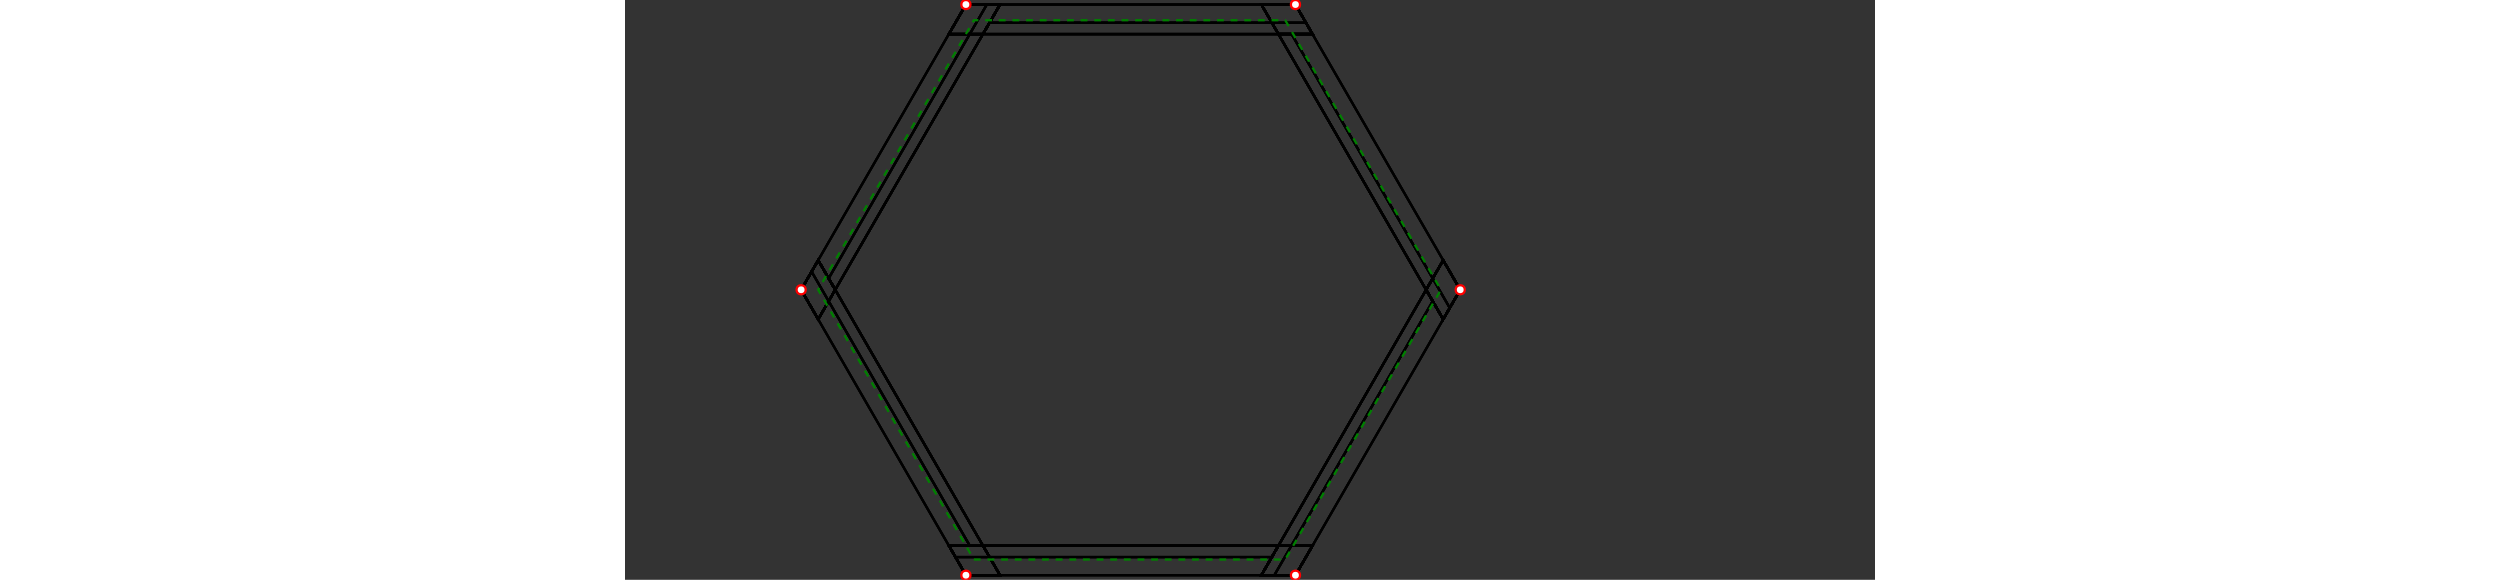 <svg width="1100" viewBox="0.0 -203.1 550.0 255.1" xmlns="http://www.w3.org/2000/svg">
<rect x="0.0" y="-203.1" width="550.0" height="255.1" fill="#333333" stroke="none"/>
<polygon fill="none" stroke-width="1" stroke-dasharray="" stroke="black" points="150.0,-201.1 165.0,-201.1 165.0,-201.1 159.2,-201.1 159.2,-201.1 165.0,-201.1 165.0,-201.1 150.0,-201.1 150.0,-201.1" />
<polygon fill="none" stroke-width="1" stroke-dasharray="" stroke="black" points="150.0,-201.1 150.0,-201.1 165.0,-201.1 165.0,-201.1 150.0,-201.1" />
<polygon fill="none" stroke-width="1" stroke-dasharray="" stroke="black" points="150.0,-201.1 150.0,-201.1 165.0,-201.1 165.0,-201.1 150.0,-201.1" />
<polygon fill="none" stroke-width="1" stroke-dasharray="" stroke="black" points="150.0,-201.1 150.0,-201.1 165.0,-201.1 165.0,-201.1 159.2,-201.1 159.2,-201.1 165.0,-201.1 165.0,-201.1 150.0,-201.1" />
<polygon fill="none" stroke-width="1" stroke-dasharray="" stroke="black" points="295.0,-201.1 280.0,-201.1 280.0,-201.1 295.0,-201.1 295.0,-201.1 280.0,-201.1 280.0,-201.1 295.0,-201.1 295.0,-201.1 295.0,-201.1 295.0,-201.1 280.0,-201.1 280.0,-201.1 295.0,-201.1 295.0,-201.1 165.0,-201.1 165.0,-201.1 165.0,-201.1 150.0,-201.1 150.0,-201.1 165.0,-201.1 165.0,-201.1 150.0,-201.1 150.0,-201.1 150.0,-201.1 150.0,-201.1 165.0,-201.1 165.0,-201.1 150.0,-201.1 150.0,-201.1 165.0,-201.1 165.0,-201.1 165.0,-201.1 295.0,-201.1 295.0,-201.1" />
<polygon fill="none" stroke-width="1" stroke-dasharray="" stroke="black" points="280.0,-201.1 280.0,-201.1 295.0,-201.1 295.0,-201.1 280.0,-201.1" />
<polygon fill="none" stroke-width="1" stroke-dasharray="" stroke="black" points="280.0,-201.1 280.0,-201.1 295.0,-201.1 295.0,-201.1 280.0,-201.1" />
<polygon fill="none" stroke-width="1" stroke-dasharray="" stroke="black" points="280.0,-201.1 280.0,-201.1 295.0,-201.1 295.0,-201.1 280.0,-201.1" />
<polygon fill="none" stroke-width="1" stroke-dasharray="" stroke="black" points="150.0,-201.1 142.5,-188.1 157.5,-188.1 165.0,-201.1" />
<polygon fill="none" stroke-width="1" stroke-dasharray="" stroke="black" points="165.0,-201.1 157.5,-188.1 142.5,-188.1 150.0,-201.1" />
<polygon fill="none" stroke-width="1" stroke-dasharray="" stroke="black" points="150.0,-201.1 142.5,-188.1 157.5,-188.1 165.0,-201.1" />
<polygon fill="none" stroke-width="1" stroke-dasharray="" stroke="black" points="165.0,-201.1 157.5,-188.1 142.5,-188.1 150.0,-201.1" />
<polygon fill="none" stroke-width="1" stroke-dasharray="" stroke="black" points="150.0,-201.1 142.5,-188.1 157.5,-188.1 165.0,-201.1" />
<polygon fill="none" stroke-width="1" stroke-dasharray="" stroke="black" points="165.0,-201.1 157.5,-188.1 142.5,-188.1 150.0,-201.1" />
<polygon fill="none" stroke-width="1" stroke-dasharray="" stroke="black" points="142.5,-188.1 142.5,-188.1 150.0,-201.1 150.0,-201.1 142.5,-188.1" />
<polygon fill="none" stroke-width="1" stroke-dasharray="" stroke="black" points="142.5,-188.1 142.5,-188.1 150.0,-201.1 150.0,-201.1 142.5,-188.1" />
<polygon fill="none" stroke-width="1" stroke-dasharray="" stroke="black" points="142.5,-188.1 142.5,-188.1 150.0,-201.1 150.0,-201.1 142.5,-188.1" />
<polygon fill="none" stroke-width="1" stroke-dasharray="" stroke="black" points="150.0,-201.1 165.0,-201.1 157.5,-188.1 142.5,-188.1" />
<polygon fill="none" stroke-width="1" stroke-dasharray="" stroke="black" points="142.5,-188.1 157.5,-188.1 165.0,-201.1 150.0,-201.1" />
<polygon fill="none" stroke-width="1" stroke-dasharray="" stroke="black" points="150.0,-201.1 165.0,-201.1 157.5,-188.1 142.5,-188.1" />
<polygon fill="none" stroke-width="1" stroke-dasharray="" stroke="black" points="142.5,-188.1 157.5,-188.1 165.0,-201.1 150.0,-201.1" />
<polygon fill="none" stroke-width="1" stroke-dasharray="" stroke="black" points="150.0,-201.1 165.0,-201.1 157.5,-188.1 142.5,-188.1" />
<polygon fill="none" stroke-width="1" stroke-dasharray="" stroke="black" points="142.5,-188.1 157.5,-188.1 165.0,-201.1 150.0,-201.1" />
<polygon fill="none" stroke-width="1" stroke-dasharray="" stroke="black" points="157.5,-188.1 165.0,-201.1 165.0,-201.1 157.5,-188.1 157.5,-188.1 160.4,-193.1 160.4,-193.1 157.5,-188.1 157.5,-188.1" />
<polygon fill="none" stroke-width="1" stroke-dasharray="" stroke="black" points="157.5,-188.1 157.5,-188.1 165.0,-201.1 165.0,-201.1 157.5,-188.1" />
<polygon fill="none" stroke-width="1" stroke-dasharray="" stroke="black" points="157.5,-188.1 157.5,-188.1 165.0,-201.1 165.0,-201.1 157.5,-188.1" />
<polygon fill="none" stroke-width="1" stroke-dasharray="" stroke="black" points="157.5,-188.1 157.5,-188.1 160.4,-193.1 160.4,-193.1 157.5,-188.1 157.5,-188.1 165.0,-201.1 165.0,-201.1 157.5,-188.1" />
<polygon fill="none" stroke-width="1" stroke-dasharray="" stroke="black" points="165.0,-201.1 295.0,-201.1 302.5,-188.1 157.5,-188.1 165.0,-201.1" />
<polygon fill="none" stroke-width="1" stroke-dasharray="" stroke="black" points="165.0,-201.1 157.5,-188.1 302.5,-188.1 295.0,-201.1 165.0,-201.1" />
<polygon fill="none" stroke-width="1" stroke-dasharray="" stroke="black" points="280.0,-201.1 280.0,-201.1 287.5,-188.1 287.5,-188.1 280.0,-201.1" />
<polygon fill="none" stroke-width="1" stroke-dasharray="" stroke="black" points="280.0,-201.1 280.0,-201.1 287.5,-188.1 287.5,-188.1 280.0,-201.1" />
<polygon fill="none" stroke-width="1" stroke-dasharray="" stroke="black" points="280.0,-201.1 280.0,-201.1 287.5,-188.1 287.5,-188.1 280.0,-201.1" />
<polygon fill="none" stroke-width="1" stroke-dasharray="" stroke="black" points="295.0,-201.1 302.5,-188.1 287.5,-188.1 280.0,-201.1" />
<polygon fill="none" stroke-width="1" stroke-dasharray="" stroke="black" points="280.0,-201.1 287.5,-188.1 302.5,-188.1 295.0,-201.1" />
<polygon fill="none" stroke-width="1" stroke-dasharray="" stroke="black" points="295.0,-201.1 302.5,-188.1 287.5,-188.1 280.0,-201.1" />
<polygon fill="none" stroke-width="1" stroke-dasharray="" stroke="black" points="280.0,-201.1 287.5,-188.1 302.5,-188.1 295.0,-201.1" />
<polygon fill="none" stroke-width="1" stroke-dasharray="" stroke="black" points="295.0,-201.1 302.5,-188.1 287.5,-188.1 280.0,-201.1" />
<polygon fill="none" stroke-width="1" stroke-dasharray="" stroke="black" points="280.0,-201.1 287.5,-188.1 302.5,-188.1 295.0,-201.1" />
<polygon fill="none" stroke-width="1" stroke-dasharray="" stroke="black" points="295.0,-201.1 280.0,-201.1 287.5,-188.1 302.5,-188.1" />
<polygon fill="none" stroke-width="1" stroke-dasharray="" stroke="black" points="302.5,-188.1 287.5,-188.1 280.0,-201.1 295.0,-201.1" />
<polygon fill="none" stroke-width="1" stroke-dasharray="" stroke="black" points="295.0,-201.1 280.0,-201.1 287.5,-188.1 302.5,-188.1" />
<polygon fill="none" stroke-width="1" stroke-dasharray="" stroke="black" points="302.5,-188.1 287.5,-188.1 280.0,-201.1 295.0,-201.1" />
<polygon fill="none" stroke-width="1" stroke-dasharray="" stroke="black" points="295.0,-201.1 280.0,-201.1 287.5,-188.1 302.5,-188.1" />
<polygon fill="none" stroke-width="1" stroke-dasharray="" stroke="black" points="302.5,-188.1 287.5,-188.1 280.0,-201.1 295.0,-201.1" />
<polygon fill="none" stroke-width="1" stroke-dasharray="" stroke="black" points="295.0,-201.1 302.5,-188.1 302.5,-188.1 299.6,-193.1 299.6,-193.1 302.5,-188.1 302.5,-188.1 295.0,-201.1 295.0,-201.1" />
<polygon fill="none" stroke-width="1" stroke-dasharray="" stroke="black" points="295.0,-201.1 295.0,-201.1 302.5,-188.1 302.5,-188.1 295.0,-201.1" />
<polygon fill="none" stroke-width="1" stroke-dasharray="" stroke="black" points="295.0,-201.1 295.0,-201.1 302.5,-188.1 302.5,-188.1 295.0,-201.1" />
<polygon fill="none" stroke-width="1" stroke-dasharray="" stroke="black" points="295.0,-201.1 295.0,-201.1 302.5,-188.1 302.5,-188.1 299.6,-193.1 299.6,-193.1 302.5,-188.1 302.5,-188.1 295.0,-201.1" />
<polygon fill="none" stroke-width="1" stroke-dasharray="" stroke="black" points="160.4,-193.1 157.5,-188.1 302.5,-188.1 299.6,-193.1 160.4,-193.1" />
<polygon fill="none" stroke-width="1" stroke-dasharray="" stroke="black" points="160.4,-193.1 299.6,-193.1 302.5,-188.1 157.5,-188.1 160.4,-193.1" />
<polygon fill="none" stroke-width="1" stroke-dasharray="" stroke="black" points="160.4,-193.1 157.5,-188.1 302.5,-188.1 299.6,-193.1 160.4,-193.1" />
<polygon fill="none" stroke-width="1" stroke-dasharray="" stroke="black" points="160.4,-193.1 299.6,-193.1 302.5,-188.1 157.5,-188.1 160.4,-193.1" />
<polygon fill="none" stroke-width="1" stroke-dasharray="" stroke="black" points="142.5,-188.1 142.5,-188.1 157.5,-188.1 157.5,-188.1 142.5,-188.1" />
<polygon fill="none" stroke-width="1" stroke-dasharray="" stroke="black" points="142.5,-188.1 142.5,-188.1 157.5,-188.1 157.5,-188.1 142.5,-188.1" />
<polygon fill="none" stroke-width="1" stroke-dasharray="" stroke="black" points="142.5,-188.1 142.5,-188.1 157.5,-188.1 157.5,-188.1 142.5,-188.1" />
<polygon fill="none" stroke-width="1" stroke-dasharray="" stroke="black" points="302.5,-188.1 287.5,-188.1 287.5,-188.1 302.5,-188.1 302.5,-188.1 157.5,-188.1 157.5,-188.1 142.5,-188.1 142.5,-188.1 142.5,-188.1 142.5,-188.1 157.5,-188.1 157.5,-188.1 142.5,-188.1 142.5,-188.1 157.5,-188.1 157.5,-188.1 142.5,-188.1 142.5,-188.1 142.5,-188.1 142.5,-188.1 157.5,-188.1 157.5,-188.1 302.5,-188.1 302.5,-188.1 302.5,-188.1 287.5,-188.1 287.5,-188.1 302.5,-188.1 302.5,-188.1 287.5,-188.1 287.5,-188.1 302.5,-188.1 302.5,-188.1 302.5,-188.1" />
<polygon fill="none" stroke-width="1" stroke-dasharray="" stroke="black" points="287.5,-188.1 302.5,-188.1 302.5,-188.1 287.5,-188.1 287.5,-188.1 293.3,-188.1 293.3,-188.1 287.5,-188.1 287.5,-188.1" />
<polygon fill="none" stroke-width="1" stroke-dasharray="" stroke="black" points="287.5,-188.1 287.5,-188.1 302.5,-188.1 302.5,-188.1 287.5,-188.1" />
<polygon fill="none" stroke-width="1" stroke-dasharray="" stroke="black" points="287.5,-188.1 287.5,-188.1 302.5,-188.1 302.5,-188.1 287.5,-188.1" />
<polygon fill="none" stroke-width="1" stroke-dasharray="" stroke="black" points="287.5,-188.1 287.5,-188.1 293.3,-188.1 293.3,-188.1 287.5,-188.1 287.5,-188.1 302.5,-188.1 302.5,-188.1 287.5,-188.1" />
<polygon fill="none" stroke-width="1" stroke-dasharray="" stroke="black" points="367.5,-75.6 360.0,-88.6 360.0,-88.6 367.5,-75.6 367.5,-75.6 360.0,-88.6 360.0,-88.6 367.5,-75.6 367.5,-75.6 367.5,-75.6 367.5,-75.6 360.0,-88.6 360.0,-88.6 367.5,-75.6 367.5,-75.6 302.5,-188.1 302.5,-188.1 302.5,-188.1 295.0,-201.1 295.0,-201.1 302.5,-188.1 302.5,-188.1 295.0,-201.1 295.0,-201.1 295.0,-201.1 295.0,-201.1 302.5,-188.1 302.5,-188.1 295.0,-201.1 295.0,-201.1 302.5,-188.1 302.5,-188.1 302.5,-188.1 367.5,-75.6 367.5,-75.6" />
<polygon fill="none" stroke-width="1" stroke-dasharray="" stroke="black" points="85.0,-88.6 150.0,-201.1 165.0,-201.1 92.5,-75.6 85.0,-88.6" />
<polygon fill="none" stroke-width="1" stroke-dasharray="" stroke="black" points="85.0,-88.6 92.5,-75.6 165.0,-201.1 150.0,-201.1 85.0,-88.6" />
<polygon fill="none" stroke-width="1" stroke-dasharray="" stroke="black" points="89.6,-80.6 92.5,-75.6 165.0,-201.1 159.2,-201.1 89.6,-80.6" />
<polygon fill="none" stroke-width="1" stroke-dasharray="" stroke="black" points="89.6,-80.6 159.2,-201.1 165.0,-201.1 92.5,-75.6 89.6,-80.6" />
<polygon fill="none" stroke-width="1" stroke-dasharray="" stroke="black" points="89.6,-80.6 92.5,-75.6 165.0,-201.1 159.2,-201.1 89.6,-80.6" />
<polygon fill="none" stroke-width="1" stroke-dasharray="" stroke="black" points="89.6,-80.6 159.2,-201.1 165.0,-201.1 92.5,-75.6 89.6,-80.6" />
<polygon fill="none" stroke-width="1" stroke-dasharray="" stroke="black" points="150.0,-201.1 142.5,-188.1 142.5,-188.1 150.0,-201.1 150.0,-201.1 142.5,-188.1 142.5,-188.1 150.0,-201.1 150.0,-201.1 150.0,-201.1 150.0,-201.1 142.5,-188.1 142.5,-188.1 150.0,-201.1 150.0,-201.1 85.0,-88.6 85.0,-88.6 85.0,-88.6 77.5,-75.6 77.5,-75.6 85.0,-88.6 85.0,-88.6 77.5,-75.6 77.5,-75.6 77.5,-75.6 77.5,-75.6 85.0,-88.6 85.0,-88.6 77.5,-75.6 77.5,-75.6 85.0,-88.6 85.0,-88.6 85.0,-88.6 150.0,-201.1 150.0,-201.1" />
<polygon fill="none" stroke-width="1" stroke-dasharray="" stroke="black" points="360.0,-62.6 352.5,-75.6 352.5,-75.6 360.0,-62.6 360.0,-62.6 287.5,-188.1 287.5,-188.1 280.0,-201.1 280.0,-201.1 280.0,-201.1 280.0,-201.1 287.5,-188.1 287.5,-188.1 280.0,-201.1 280.0,-201.1 287.5,-188.1 287.5,-188.1 280.0,-201.1 280.0,-201.1 280.0,-201.1 280.0,-201.1 287.5,-188.1 287.5,-188.1 360.0,-62.6 360.0,-62.6 360.0,-62.6 352.5,-75.6 352.5,-75.6 360.0,-62.6 360.0,-62.6 352.5,-75.6 352.5,-75.6 360.0,-62.6 360.0,-62.6 360.0,-62.6" />
<polygon fill="none" stroke-width="1" stroke-dasharray="" stroke="black" points="165.0,-201.1 157.5,-188.1 157.5,-188.1 165.0,-201.1 165.0,-201.1 92.5,-75.6 92.5,-75.6 85.0,-62.6 85.0,-62.6 85.0,-62.6 85.0,-62.6 92.5,-75.6 92.5,-75.6 85.0,-62.6 85.0,-62.6 92.5,-75.6 92.5,-75.6 85.0,-62.6 85.0,-62.6 85.0,-62.6 85.0,-62.6 92.5,-75.6 92.5,-75.6 165.0,-201.1 165.0,-201.1 165.0,-201.1 157.5,-188.1 157.5,-188.1 165.0,-201.1 165.0,-201.1 157.5,-188.1 157.5,-188.1 165.0,-201.1 165.0,-201.1 165.0,-201.1" />
<polygon fill="none" stroke-width="1" stroke-dasharray="" stroke="black" points="293.3,-188.1 287.5,-188.1 360.0,-62.6 362.9,-67.6 293.3,-188.1" />
<polygon fill="none" stroke-width="1" stroke-dasharray="" stroke="black" points="293.3,-188.1 362.9,-67.6 360.0,-62.6 287.5,-188.1 293.3,-188.1" />
<polygon fill="none" stroke-width="1" stroke-dasharray="" stroke="black" points="293.3,-188.1 287.5,-188.1 360.0,-62.6 362.9,-67.6 293.3,-188.1" />
<polygon fill="none" stroke-width="1" stroke-dasharray="" stroke="black" points="293.3,-188.1 362.9,-67.6 360.0,-62.6 287.5,-188.1 293.3,-188.1" />
<polygon fill="none" stroke-width="1" stroke-dasharray="" stroke="black" points="302.5,-188.1 367.5,-75.6 360.0,-62.6 287.5,-188.1 302.5,-188.1" />
<polygon fill="none" stroke-width="1" stroke-dasharray="" stroke="black" points="302.5,-188.1 287.5,-188.1 360.0,-62.6 367.5,-75.6 302.5,-188.1" />
<polygon fill="none" stroke-width="1" stroke-dasharray="" stroke="black" points="360.0,-88.6 360.0,-88.6 352.5,-75.6 352.5,-75.6 360.0,-88.6" />
<polygon fill="none" stroke-width="1" stroke-dasharray="" stroke="black" points="360.0,-88.6 360.0,-88.6 352.5,-75.6 352.5,-75.6 360.0,-88.6" />
<polygon fill="none" stroke-width="1" stroke-dasharray="" stroke="black" points="360.0,-88.6 360.0,-88.6 352.5,-75.6 352.5,-75.6 360.0,-88.6" />
<polygon fill="none" stroke-width="1" stroke-dasharray="" stroke="black" points="360.0,-88.6 360.0,-88.6 367.5,-75.6 367.5,-75.6 360.0,-88.6" />
<polygon fill="none" stroke-width="1" stroke-dasharray="" stroke="black" points="360.0,-88.6 360.0,-88.6 367.5,-75.6 367.5,-75.6 360.0,-88.6" />
<polygon fill="none" stroke-width="1" stroke-dasharray="" stroke="black" points="360.0,-88.6 360.0,-88.6 367.5,-75.6 367.5,-75.6 360.0,-88.6" />
<polygon fill="none" stroke-width="1" stroke-dasharray="" stroke="black" points="77.5,-75.6 85.0,-88.6 85.0,-88.6 82.1,-83.6 82.1,-83.6 85.0,-88.6 85.0,-88.6 77.5,-75.6 77.5,-75.6" />
<polygon fill="none" stroke-width="1" stroke-dasharray="" stroke="black" points="77.5,-75.6 77.5,-75.6 85.0,-88.6 85.0,-88.6 77.5,-75.6" />
<polygon fill="none" stroke-width="1" stroke-dasharray="" stroke="black" points="77.5,-75.6 77.5,-75.6 85.0,-88.6 85.0,-88.6 77.5,-75.6" />
<polygon fill="none" stroke-width="1" stroke-dasharray="" stroke="black" points="77.5,-75.6 77.5,-75.6 85.0,-88.6 85.0,-88.6 82.1,-83.6 82.1,-83.6 85.0,-88.6 85.0,-88.6 77.5,-75.6" />
<polygon fill="none" stroke-width="1" stroke-dasharray="" stroke="black" points="92.5,-75.6 85.0,-88.6 85.0,-88.6 92.5,-75.6 92.5,-75.6 89.6,-80.6 89.6,-80.6 92.5,-75.6 92.5,-75.6" />
<polygon fill="none" stroke-width="1" stroke-dasharray="" stroke="black" points="92.5,-75.6 92.5,-75.6 85.0,-88.6 85.0,-88.6 92.5,-75.6" />
<polygon fill="none" stroke-width="1" stroke-dasharray="" stroke="black" points="92.5,-75.6 92.5,-75.6 85.0,-88.6 85.0,-88.6 92.5,-75.6" />
<polygon fill="none" stroke-width="1" stroke-dasharray="" stroke="black" points="92.5,-75.6 92.5,-75.6 89.6,-80.6 89.6,-80.6 92.5,-75.6 92.5,-75.6 85.0,-88.6 85.0,-88.6 92.5,-75.6" />
<polygon fill="none" stroke-width="1" stroke-dasharray="" stroke="black" points="367.5,-75.6 360.0,-62.6 352.5,-75.6 360.0,-88.6" />
<polygon fill="none" stroke-width="1" stroke-dasharray="" stroke="black" points="360.0,-88.6 352.5,-75.6 360.0,-62.6 367.5,-75.6" />
<polygon fill="none" stroke-width="1" stroke-dasharray="" stroke="black" points="367.5,-75.6 360.0,-62.6 352.5,-75.6 360.0,-88.6" />
<polygon fill="none" stroke-width="1" stroke-dasharray="" stroke="black" points="360.0,-88.6 352.5,-75.6 360.0,-62.6 367.5,-75.6" />
<polygon fill="none" stroke-width="1" stroke-dasharray="" stroke="black" points="367.5,-75.6 360.0,-62.6 352.5,-75.6 360.0,-88.6" />
<polygon fill="none" stroke-width="1" stroke-dasharray="" stroke="black" points="360.0,-88.6 352.5,-75.6 360.0,-62.6 367.5,-75.6" />
<polygon fill="none" stroke-width="1" stroke-dasharray="" stroke="black" points="367.5,-75.6 360.0,-88.6 352.5,-75.6 360.0,-62.6" />
<polygon fill="none" stroke-width="1" stroke-dasharray="" stroke="black" points="360.0,-62.6 352.5,-75.6 360.0,-88.6 367.5,-75.6" />
<polygon fill="none" stroke-width="1" stroke-dasharray="" stroke="black" points="367.5,-75.6 360.0,-88.6 352.5,-75.6 360.0,-62.6" />
<polygon fill="none" stroke-width="1" stroke-dasharray="" stroke="black" points="360.0,-62.6 352.5,-75.6 360.0,-88.6 367.5,-75.6" />
<polygon fill="none" stroke-width="1" stroke-dasharray="" stroke="black" points="367.5,-75.6 360.0,-88.6 352.5,-75.6 360.0,-62.6" />
<polygon fill="none" stroke-width="1" stroke-dasharray="" stroke="black" points="360.0,-62.6 352.5,-75.6 360.0,-88.6 367.5,-75.6" />
<polygon fill="none" stroke-width="1" stroke-dasharray="" stroke="black" points="77.5,-75.6 85.0,-62.6 92.5,-75.6 85.0,-88.6" />
<polygon fill="none" stroke-width="1" stroke-dasharray="" stroke="black" points="85.0,-88.6 92.5,-75.6 85.0,-62.6 77.5,-75.6" />
<polygon fill="none" stroke-width="1" stroke-dasharray="" stroke="black" points="77.5,-75.6 85.0,-62.6 92.5,-75.6 85.0,-88.6" />
<polygon fill="none" stroke-width="1" stroke-dasharray="" stroke="black" points="85.0,-88.6 92.5,-75.6 85.0,-62.6 77.5,-75.6" />
<polygon fill="none" stroke-width="1" stroke-dasharray="" stroke="black" points="77.5,-75.6 85.0,-62.6 92.5,-75.6 85.0,-88.6" />
<polygon fill="none" stroke-width="1" stroke-dasharray="" stroke="black" points="85.0,-88.6 92.5,-75.6 85.0,-62.6 77.5,-75.6" />
<polygon fill="none" stroke-width="1" stroke-dasharray="" stroke="black" points="77.5,-75.6 85.0,-88.6 92.5,-75.6 85.0,-62.6" />
<polygon fill="none" stroke-width="1" stroke-dasharray="" stroke="black" points="85.0,-62.6 92.5,-75.6 85.0,-88.6 77.5,-75.6" />
<polygon fill="none" stroke-width="1" stroke-dasharray="" stroke="black" points="77.5,-75.6 85.0,-88.6 92.5,-75.6 85.0,-62.6" />
<polygon fill="none" stroke-width="1" stroke-dasharray="" stroke="black" points="85.0,-62.6 92.5,-75.6 85.0,-88.6 77.5,-75.6" />
<polygon fill="none" stroke-width="1" stroke-dasharray="" stroke="black" points="77.5,-75.6 85.0,-88.6 92.5,-75.6 85.0,-62.6" />
<polygon fill="none" stroke-width="1" stroke-dasharray="" stroke="black" points="85.0,-62.6 92.5,-75.6 85.0,-88.6 77.5,-75.6" />
<polygon fill="none" stroke-width="1" stroke-dasharray="" stroke="black" points="352.5,-75.6 360.0,-62.6 360.0,-62.6 352.5,-75.6 352.5,-75.6 355.4,-70.6 355.4,-70.6 352.5,-75.6 352.5,-75.6" />
<polygon fill="none" stroke-width="1" stroke-dasharray="" stroke="black" points="352.5,-75.6 352.5,-75.6 360.0,-62.6 360.0,-62.6 352.5,-75.6" />
<polygon fill="none" stroke-width="1" stroke-dasharray="" stroke="black" points="352.5,-75.6 352.5,-75.6 360.0,-62.6 360.0,-62.6 352.5,-75.6" />
<polygon fill="none" stroke-width="1" stroke-dasharray="" stroke="black" points="352.5,-75.6 352.5,-75.6 355.4,-70.6 355.4,-70.6 352.5,-75.6 352.5,-75.6 360.0,-62.6 360.0,-62.6 352.5,-75.6" />
<polygon fill="none" stroke-width="1" stroke-dasharray="" stroke="black" points="367.5,-75.6 360.0,-62.6 360.0,-62.6 362.9,-67.6 362.9,-67.6 360.0,-62.6 360.0,-62.6 367.5,-75.6 367.5,-75.6" />
<polygon fill="none" stroke-width="1" stroke-dasharray="" stroke="black" points="367.5,-75.6 367.5,-75.6 360.0,-62.6 360.0,-62.6 367.5,-75.6" />
<polygon fill="none" stroke-width="1" stroke-dasharray="" stroke="black" points="367.5,-75.6 367.5,-75.6 360.0,-62.6 360.0,-62.6 367.5,-75.6" />
<polygon fill="none" stroke-width="1" stroke-dasharray="" stroke="black" points="367.5,-75.6 367.5,-75.6 360.0,-62.6 360.0,-62.6 362.9,-67.6 362.9,-67.6 360.0,-62.6 360.0,-62.6 367.5,-75.6" />
<polygon fill="none" stroke-width="1" stroke-dasharray="" stroke="black" points="85.0,-62.6 85.0,-62.6 92.5,-75.6 92.5,-75.6 85.0,-62.6" />
<polygon fill="none" stroke-width="1" stroke-dasharray="" stroke="black" points="85.0,-62.6 85.0,-62.6 92.5,-75.6 92.5,-75.6 85.0,-62.6" />
<polygon fill="none" stroke-width="1" stroke-dasharray="" stroke="black" points="85.0,-62.6 85.0,-62.6 92.5,-75.6 92.5,-75.6 85.0,-62.6" />
<polygon fill="none" stroke-width="1" stroke-dasharray="" stroke="black" points="85.0,-62.6 85.0,-62.6 77.5,-75.6 77.5,-75.6 85.0,-62.6" />
<polygon fill="none" stroke-width="1" stroke-dasharray="" stroke="black" points="85.0,-62.6 85.0,-62.6 77.5,-75.6 77.5,-75.6 85.0,-62.6" />
<polygon fill="none" stroke-width="1" stroke-dasharray="" stroke="black" points="85.0,-62.6 85.0,-62.6 77.5,-75.6 77.5,-75.6 85.0,-62.6" />
<polygon fill="none" stroke-width="1" stroke-dasharray="" stroke="black" points="151.7,37.0 157.5,37.0 85.0,-88.6 82.1,-83.6 151.7,37.0" />
<polygon fill="none" stroke-width="1" stroke-dasharray="" stroke="black" points="151.7,37.0 82.1,-83.6 85.0,-88.6 157.5,37.0 151.7,37.0" />
<polygon fill="none" stroke-width="1" stroke-dasharray="" stroke="black" points="151.7,37.0 157.5,37.0 85.0,-88.6 82.1,-83.6 151.7,37.0" />
<polygon fill="none" stroke-width="1" stroke-dasharray="" stroke="black" points="151.7,37.0 82.1,-83.6 85.0,-88.6 157.5,37.0 151.7,37.0" />
<polygon fill="none" stroke-width="1" stroke-dasharray="" stroke="black" points="142.5,37.0 77.5,-75.6 85.0,-88.6 157.5,37.0 142.5,37.0" />
<polygon fill="none" stroke-width="1" stroke-dasharray="" stroke="black" points="142.5,37.0 157.5,37.0 85.0,-88.6 77.5,-75.6 142.5,37.0" />
<polygon fill="none" stroke-width="1" stroke-dasharray="" stroke="black" points="280.0,50.0 287.5,37.0 287.5,37.0 280.0,50.0 280.0,50.0 352.5,-75.6 352.5,-75.6 360.0,-88.6 360.0,-88.6 360.0,-88.6 360.0,-88.6 352.5,-75.6 352.5,-75.6 360.0,-88.6 360.0,-88.6 352.5,-75.6 352.5,-75.6 360.0,-88.6 360.0,-88.6 360.0,-88.6 360.0,-88.6 352.5,-75.6 352.5,-75.6 280.0,50.0 280.0,50.0 280.0,50.0 287.5,37.0 287.5,37.0 280.0,50.0 280.0,50.0 287.5,37.0 287.5,37.0 280.0,50.0 280.0,50.0 280.0,50.0" />
<polygon fill="none" stroke-width="1" stroke-dasharray="" stroke="black" points="85.0,-88.6 92.5,-75.6 92.5,-75.6 85.0,-88.6 85.0,-88.6 157.5,37.0 157.5,37.0 165.0,50.0 165.0,50.0 165.0,50.0 165.0,50.0 157.5,37.0 157.5,37.0 165.0,50.0 165.0,50.0 157.5,37.0 157.5,37.0 165.0,50.0 165.0,50.0 165.0,50.0 165.0,50.0 157.5,37.0 157.5,37.0 85.0,-88.6 85.0,-88.6 85.0,-88.6 92.5,-75.6 92.5,-75.6 85.0,-88.6 85.0,-88.6 92.5,-75.6 92.5,-75.6 85.0,-88.6 85.0,-88.6 85.0,-88.6" />
<polygon fill="none" stroke-width="1" stroke-dasharray="" stroke="black" points="295.0,50.0 302.5,37.0 302.5,37.0 295.0,50.0 295.0,50.0 302.5,37.0 302.5,37.0 295.0,50.0 295.0,50.0 295.0,50.0 295.0,50.0 302.5,37.0 302.5,37.0 295.0,50.0 295.0,50.0 360.0,-62.6 360.0,-62.6 360.0,-62.6 367.5,-75.6 367.5,-75.6 360.0,-62.6 360.0,-62.6 367.5,-75.6 367.5,-75.6 367.5,-75.6 367.5,-75.6 360.0,-62.6 360.0,-62.6 367.5,-75.6 367.5,-75.6 360.0,-62.6 360.0,-62.6 360.0,-62.6 295.0,50.0 295.0,50.0" />
<polygon fill="none" stroke-width="1" stroke-dasharray="" stroke="black" points="355.4,-70.6 352.5,-75.6 280.0,50.0 285.7,50.0 355.4,-70.6" />
<polygon fill="none" stroke-width="1" stroke-dasharray="" stroke="black" points="355.4,-70.6 285.7,50.0 280.0,50.0 352.5,-75.6 355.4,-70.6" />
<polygon fill="none" stroke-width="1" stroke-dasharray="" stroke="black" points="355.4,-70.6 352.5,-75.6 280.0,50.0 285.7,50.0 355.4,-70.6" />
<polygon fill="none" stroke-width="1" stroke-dasharray="" stroke="black" points="355.4,-70.6 285.7,50.0 280.0,50.0 352.5,-75.6 355.4,-70.6" />
<polygon fill="none" stroke-width="1" stroke-dasharray="" stroke="black" points="360.0,-62.6 295.0,50.0 280.0,50.0 352.5,-75.6 360.0,-62.6" />
<polygon fill="none" stroke-width="1" stroke-dasharray="" stroke="black" points="360.0,-62.6 352.5,-75.6 280.0,50.0 295.0,50.0 360.0,-62.6" />
<polygon fill="none" stroke-width="1" stroke-dasharray="" stroke="black" points="77.5,-75.6 85.0,-62.6 85.0,-62.6 77.5,-75.6 77.5,-75.6 85.0,-62.6 85.0,-62.6 77.5,-75.6 77.5,-75.6 77.5,-75.6 77.5,-75.6 85.0,-62.6 85.0,-62.6 77.5,-75.6 77.5,-75.6 142.5,37.0 142.5,37.0 142.5,37.0 150.0,50.0 150.0,50.0 142.5,37.0 142.5,37.0 150.0,50.0 150.0,50.0 150.0,50.0 150.0,50.0 142.5,37.0 142.5,37.0 150.0,50.0 150.0,50.0 142.5,37.0 142.5,37.0 142.5,37.0 77.5,-75.6 77.5,-75.6" />
<polygon fill="none" stroke-width="1" stroke-dasharray="" stroke="black" points="157.5,37.0 142.5,37.0 142.5,37.0 157.5,37.0 157.5,37.0 151.7,37.0 151.7,37.0 157.5,37.0 157.5,37.0" />
<polygon fill="none" stroke-width="1" stroke-dasharray="" stroke="black" points="157.5,37.0 157.5,37.0 151.7,37.0 151.7,37.0 157.5,37.0 157.5,37.0 142.5,37.0 142.5,37.0 157.5,37.0" />
<polygon fill="none" stroke-width="1" stroke-dasharray="" stroke="black" points="157.5,37.0 157.5,37.0 142.5,37.0 142.5,37.0 157.5,37.0" />
<polygon fill="none" stroke-width="1" stroke-dasharray="" stroke="black" points="157.5,37.0 157.5,37.0 142.5,37.0 142.5,37.0 157.5,37.0" />
<polygon fill="none" stroke-width="1" stroke-dasharray="" stroke="black" points="142.5,37.0 157.5,37.0 157.5,37.0 142.5,37.0 142.5,37.0 287.5,37.0 287.5,37.0 302.5,37.0 302.5,37.0 302.5,37.0 302.5,37.0 287.5,37.0 287.5,37.0 302.5,37.0 302.5,37.0 287.5,37.0 287.5,37.0 302.5,37.0 302.5,37.0 302.5,37.0 302.5,37.0 287.5,37.0 287.5,37.0 142.5,37.0 142.5,37.0 142.5,37.0 157.5,37.0 157.5,37.0 142.5,37.0 142.5,37.0 157.5,37.0 157.5,37.0 142.5,37.0 142.5,37.0 142.5,37.0" />
<polygon fill="none" stroke-width="1" stroke-dasharray="" stroke="black" points="302.5,37.0 302.5,37.0 287.5,37.0 287.5,37.0 302.5,37.0" />
<polygon fill="none" stroke-width="1" stroke-dasharray="" stroke="black" points="302.5,37.0 302.5,37.0 287.5,37.0 287.5,37.0 302.5,37.0" />
<polygon fill="none" stroke-width="1" stroke-dasharray="" stroke="black" points="302.5,37.0 302.5,37.0 287.5,37.0 287.5,37.0 302.5,37.0" />
<polygon fill="none" stroke-width="1" stroke-dasharray="" stroke="black" points="284.6,42.0 287.5,37.0 142.5,37.0 145.4,42.0 284.6,42.0" />
<polygon fill="none" stroke-width="1" stroke-dasharray="" stroke="black" points="284.6,42.0 145.4,42.0 142.5,37.0 287.5,37.0 284.6,42.0" />
<polygon fill="none" stroke-width="1" stroke-dasharray="" stroke="black" points="284.6,42.0 287.5,37.0 142.5,37.0 145.4,42.0 284.6,42.0" />
<polygon fill="none" stroke-width="1" stroke-dasharray="" stroke="black" points="284.6,42.0 145.4,42.0 142.5,37.0 287.5,37.0 284.6,42.0" />
<polygon fill="none" stroke-width="1" stroke-dasharray="" stroke="black" points="150.0,50.0 142.5,37.0 157.5,37.0 165.0,50.0" />
<polygon fill="none" stroke-width="1" stroke-dasharray="" stroke="black" points="165.0,50.0 157.5,37.0 142.5,37.0 150.0,50.0" />
<polygon fill="none" stroke-width="1" stroke-dasharray="" stroke="black" points="150.0,50.0 142.5,37.0 157.5,37.0 165.0,50.0" />
<polygon fill="none" stroke-width="1" stroke-dasharray="" stroke="black" points="165.0,50.0 157.5,37.0 142.5,37.0 150.0,50.0" />
<polygon fill="none" stroke-width="1" stroke-dasharray="" stroke="black" points="150.0,50.0 142.5,37.0 157.5,37.0 165.0,50.0" />
<polygon fill="none" stroke-width="1" stroke-dasharray="" stroke="black" points="165.0,50.0 157.5,37.0 142.5,37.0 150.0,50.0" />
<polygon fill="none" stroke-width="1" stroke-dasharray="" stroke="black" points="150.0,50.0 142.5,37.0 142.5,37.0 145.4,42.0 145.4,42.0 142.5,37.0 142.5,37.0 150.0,50.0 150.0,50.0" />
<polygon fill="none" stroke-width="1" stroke-dasharray="" stroke="black" points="150.0,50.0 150.0,50.0 142.5,37.0 142.5,37.0 150.0,50.0" />
<polygon fill="none" stroke-width="1" stroke-dasharray="" stroke="black" points="150.0,50.0 150.0,50.0 142.5,37.0 142.5,37.0 150.0,50.0" />
<polygon fill="none" stroke-width="1" stroke-dasharray="" stroke="black" points="150.0,50.0 150.0,50.0 142.5,37.0 142.5,37.0 145.4,42.0 145.4,42.0 142.5,37.0 142.5,37.0 150.0,50.0" />
<polygon fill="none" stroke-width="1" stroke-dasharray="" stroke="black" points="150.0,50.0 165.0,50.0 157.5,37.0 142.5,37.0" />
<polygon fill="none" stroke-width="1" stroke-dasharray="" stroke="black" points="142.5,37.0 157.5,37.0 165.0,50.0 150.0,50.0" />
<polygon fill="none" stroke-width="1" stroke-dasharray="" stroke="black" points="150.0,50.0 165.0,50.0 157.5,37.0 142.5,37.0" />
<polygon fill="none" stroke-width="1" stroke-dasharray="" stroke="black" points="142.5,37.0 157.5,37.0 165.0,50.0 150.0,50.0" />
<polygon fill="none" stroke-width="1" stroke-dasharray="" stroke="black" points="150.0,50.0 165.0,50.0 157.5,37.0 142.5,37.0" />
<polygon fill="none" stroke-width="1" stroke-dasharray="" stroke="black" points="142.5,37.0 157.5,37.0 165.0,50.0 150.0,50.0" />
<polygon fill="none" stroke-width="1" stroke-dasharray="" stroke="black" points="165.0,50.0 165.0,50.0 157.5,37.0 157.5,37.0 165.0,50.0" />
<polygon fill="none" stroke-width="1" stroke-dasharray="" stroke="black" points="165.0,50.0 165.0,50.0 157.5,37.0 157.5,37.0 165.0,50.0" />
<polygon fill="none" stroke-width="1" stroke-dasharray="" stroke="black" points="165.0,50.0 165.0,50.0 157.5,37.0 157.5,37.0 165.0,50.0" />
<polygon fill="none" stroke-width="1" stroke-dasharray="" stroke="black" points="280.0,50.0 150.0,50.0 142.5,37.0 287.5,37.0 280.0,50.0" />
<polygon fill="none" stroke-width="1" stroke-dasharray="" stroke="black" points="280.0,50.0 287.5,37.0 142.5,37.0 150.0,50.0 280.0,50.0" />
<polygon fill="none" stroke-width="1" stroke-dasharray="" stroke="black" points="287.5,37.0 280.0,50.0 280.0,50.0 287.5,37.0 287.5,37.0 284.6,42.0 284.6,42.0 287.5,37.0 287.5,37.0" />
<polygon fill="none" stroke-width="1" stroke-dasharray="" stroke="black" points="287.5,37.0 287.5,37.0 280.0,50.0 280.0,50.0 287.5,37.0" />
<polygon fill="none" stroke-width="1" stroke-dasharray="" stroke="black" points="287.5,37.0 287.5,37.0 280.0,50.0 280.0,50.0 287.5,37.0" />
<polygon fill="none" stroke-width="1" stroke-dasharray="" stroke="black" points="287.5,37.0 287.5,37.0 284.6,42.0 284.6,42.0 287.5,37.0 287.5,37.0 280.0,50.0 280.0,50.0 287.5,37.0" />
<polygon fill="none" stroke-width="1" stroke-dasharray="" stroke="black" points="295.0,50.0 280.0,50.0 287.5,37.0 302.5,37.0" />
<polygon fill="none" stroke-width="1" stroke-dasharray="" stroke="black" points="302.5,37.0 287.5,37.0 280.0,50.0 295.0,50.0" />
<polygon fill="none" stroke-width="1" stroke-dasharray="" stroke="black" points="295.0,50.0 280.0,50.0 287.5,37.0 302.5,37.0" />
<polygon fill="none" stroke-width="1" stroke-dasharray="" stroke="black" points="302.5,37.0 287.5,37.0 280.0,50.0 295.0,50.0" />
<polygon fill="none" stroke-width="1" stroke-dasharray="" stroke="black" points="295.0,50.0 280.0,50.0 287.5,37.0 302.5,37.0" />
<polygon fill="none" stroke-width="1" stroke-dasharray="" stroke="black" points="302.5,37.0 287.5,37.0 280.0,50.0 295.0,50.0" />
<polygon fill="none" stroke-width="1" stroke-dasharray="" stroke="black" points="302.5,37.0 302.5,37.0 295.0,50.0 295.0,50.0 302.5,37.0" />
<polygon fill="none" stroke-width="1" stroke-dasharray="" stroke="black" points="302.5,37.0 302.5,37.0 295.0,50.0 295.0,50.0 302.5,37.0" />
<polygon fill="none" stroke-width="1" stroke-dasharray="" stroke="black" points="302.5,37.0 302.5,37.0 295.0,50.0 295.0,50.0 302.5,37.0" />
<polygon fill="none" stroke-width="1" stroke-dasharray="" stroke="black" points="295.0,50.0 302.5,37.0 287.5,37.0 280.0,50.0" />
<polygon fill="none" stroke-width="1" stroke-dasharray="" stroke="black" points="280.0,50.0 287.5,37.0 302.5,37.0 295.0,50.0" />
<polygon fill="none" stroke-width="1" stroke-dasharray="" stroke="black" points="295.0,50.0 302.5,37.0 287.5,37.0 280.0,50.0" />
<polygon fill="none" stroke-width="1" stroke-dasharray="" stroke="black" points="280.0,50.0 287.5,37.0 302.5,37.0 295.0,50.0" />
<polygon fill="none" stroke-width="1" stroke-dasharray="" stroke="black" points="295.0,50.0 302.5,37.0 287.5,37.0 280.0,50.0" />
<polygon fill="none" stroke-width="1" stroke-dasharray="" stroke="black" points="280.0,50.0 287.5,37.0 302.5,37.0 295.0,50.0" />
<polygon fill="none" stroke-width="1" stroke-dasharray="" stroke="black" points="165.0,50.0 165.0,50.0 150.0,50.0 150.0,50.0 165.0,50.0" />
<polygon fill="none" stroke-width="1" stroke-dasharray="" stroke="black" points="165.0,50.0 165.0,50.0 150.0,50.0 150.0,50.0 165.0,50.0" />
<polygon fill="none" stroke-width="1" stroke-dasharray="" stroke="black" points="165.0,50.0 165.0,50.0 150.0,50.0 150.0,50.0 165.0,50.0" />
<polygon fill="none" stroke-width="1" stroke-dasharray="" stroke="black" points="295.0,50.0 280.0,50.0 280.0,50.0 285.7,50.0 285.7,50.0 280.0,50.0 280.0,50.0 295.0,50.0 295.0,50.0" />
<polygon fill="none" stroke-width="1" stroke-dasharray="" stroke="black" points="295.0,50.0 295.0,50.0 280.0,50.0 280.0,50.0 295.0,50.0" />
<polygon fill="none" stroke-width="1" stroke-dasharray="" stroke="black" points="295.0,50.0 295.0,50.0 280.0,50.0 280.0,50.0 295.0,50.0" />
<polygon fill="none" stroke-width="1" stroke-dasharray="" stroke="black" points="295.0,50.0 295.0,50.0 280.0,50.0 280.0,50.0 285.7,50.0 285.7,50.0 280.0,50.0 280.0,50.0 295.0,50.0" />
<polygon fill="none" stroke-width="1" stroke-dasharray="" stroke="black" points="150.0,50.0 165.0,50.0 165.0,50.0 150.0,50.0 150.0,50.0 165.0,50.0 165.0,50.0 150.0,50.0 150.0,50.0 150.0,50.0 150.0,50.0 165.0,50.0 165.0,50.0 150.0,50.0 150.0,50.0 280.0,50.0 280.0,50.0 280.0,50.0 295.0,50.0 295.0,50.0 280.0,50.0 280.0,50.0 295.0,50.0 295.0,50.0 295.0,50.0 295.0,50.0 280.0,50.0 280.0,50.0 295.0,50.0 295.0,50.0 280.0,50.0 280.0,50.0 280.0,50.0 150.0,50.0 150.0,50.0" />
<polygon fill="rgba(192,192,192,0.5)" stroke-width="1" stroke-dasharray="" stroke="none" points="165.0,-201.1 295.0,-201.1 295.0,-201.1 165.0,-201.1 165.0,-201.1" />
<polygon fill="rgba(192,192,192,0.5)" stroke-width="1" stroke-dasharray="" stroke="none" points="165.0,-201.1 295.0,-201.1 295.0,-201.1 165.0,-201.1 165.0,-201.1" />
<polygon fill="rgba(192,192,192,0.5)" stroke-width="1" stroke-dasharray="" stroke="none" points="85.0,-88.6 150.0,-201.1 150.0,-201.1 85.0,-88.6 85.0,-88.6" />
<polygon fill="rgba(192,192,192,0.5)" stroke-width="1" stroke-dasharray="" stroke="none" points="85.0,-88.6 150.0,-201.1 150.0,-201.1 85.0,-88.6 85.0,-88.6" />
<polygon fill="rgba(192,192,192,0.5)" stroke-width="1" stroke-dasharray="" stroke="none" points="302.5,-188.1 367.5,-75.6 367.5,-75.6 302.5,-188.1 302.5,-188.1" />
<polygon fill="rgba(192,192,192,0.5)" stroke-width="1" stroke-dasharray="" stroke="none" points="302.5,-188.1 367.5,-75.6 367.5,-75.6 302.5,-188.1 302.5,-188.1" />
<polygon fill="rgba(192,192,192,0.5)" stroke-width="1" stroke-dasharray="" stroke="none" points="142.5,37.0 77.5,-75.6 77.5,-75.6 142.5,37.0 142.5,37.0" />
<polygon fill="rgba(192,192,192,0.5)" stroke-width="1" stroke-dasharray="" stroke="none" points="142.5,37.0 77.5,-75.6 77.5,-75.6 142.5,37.0 142.5,37.0" />
<polygon fill="rgba(192,192,192,0.5)" stroke-width="1" stroke-dasharray="" stroke="none" points="360.0,-62.6 295.0,50.0 295.0,50.0 360.0,-62.6 360.0,-62.6" />
<polygon fill="rgba(192,192,192,0.5)" stroke-width="1" stroke-dasharray="" stroke="none" points="360.0,-62.6 295.0,50.0 295.0,50.0 360.0,-62.6 360.0,-62.6" />
<polygon fill="rgba(192,192,192,0.5)" stroke-width="1" stroke-dasharray="" stroke="none" points="280.0,50.0 150.0,50.0 150.0,50.0 280.0,50.0 280.0,50.0" />
<polygon fill="rgba(192,192,192,0.5)" stroke-width="1" stroke-dasharray="" stroke="none" points="280.0,50.0 150.0,50.0 150.0,50.0 280.0,50.0 280.0,50.0" />
<circle cx="295.0" cy="50.0" r="2" stroke="red" fill="white" stroke-width="1" />
<circle cx="367.5" cy="-75.6" r="2" stroke="red" fill="white" stroke-width="1" />
<circle cx="295.0" cy="-201.1" r="2" stroke="red" fill="white" stroke-width="1" />
<circle cx="150.0" cy="-201.1" r="2" stroke="red" fill="white" stroke-width="1" />
<circle cx="77.5" cy="-75.6" r="2" stroke="red" fill="white" stroke-width="1" />
<circle cx="150.0" cy="50" r="2" stroke="red" fill="white" stroke-width="1" />
<polygon fill="none" stroke-width="1" stroke-dasharray="3" stroke="green" points="290.5,-194.2 359.0,-75.6 290.5,43.1 153.5,43.1 85.0,-75.6 153.5,-194.2" />
</svg>
